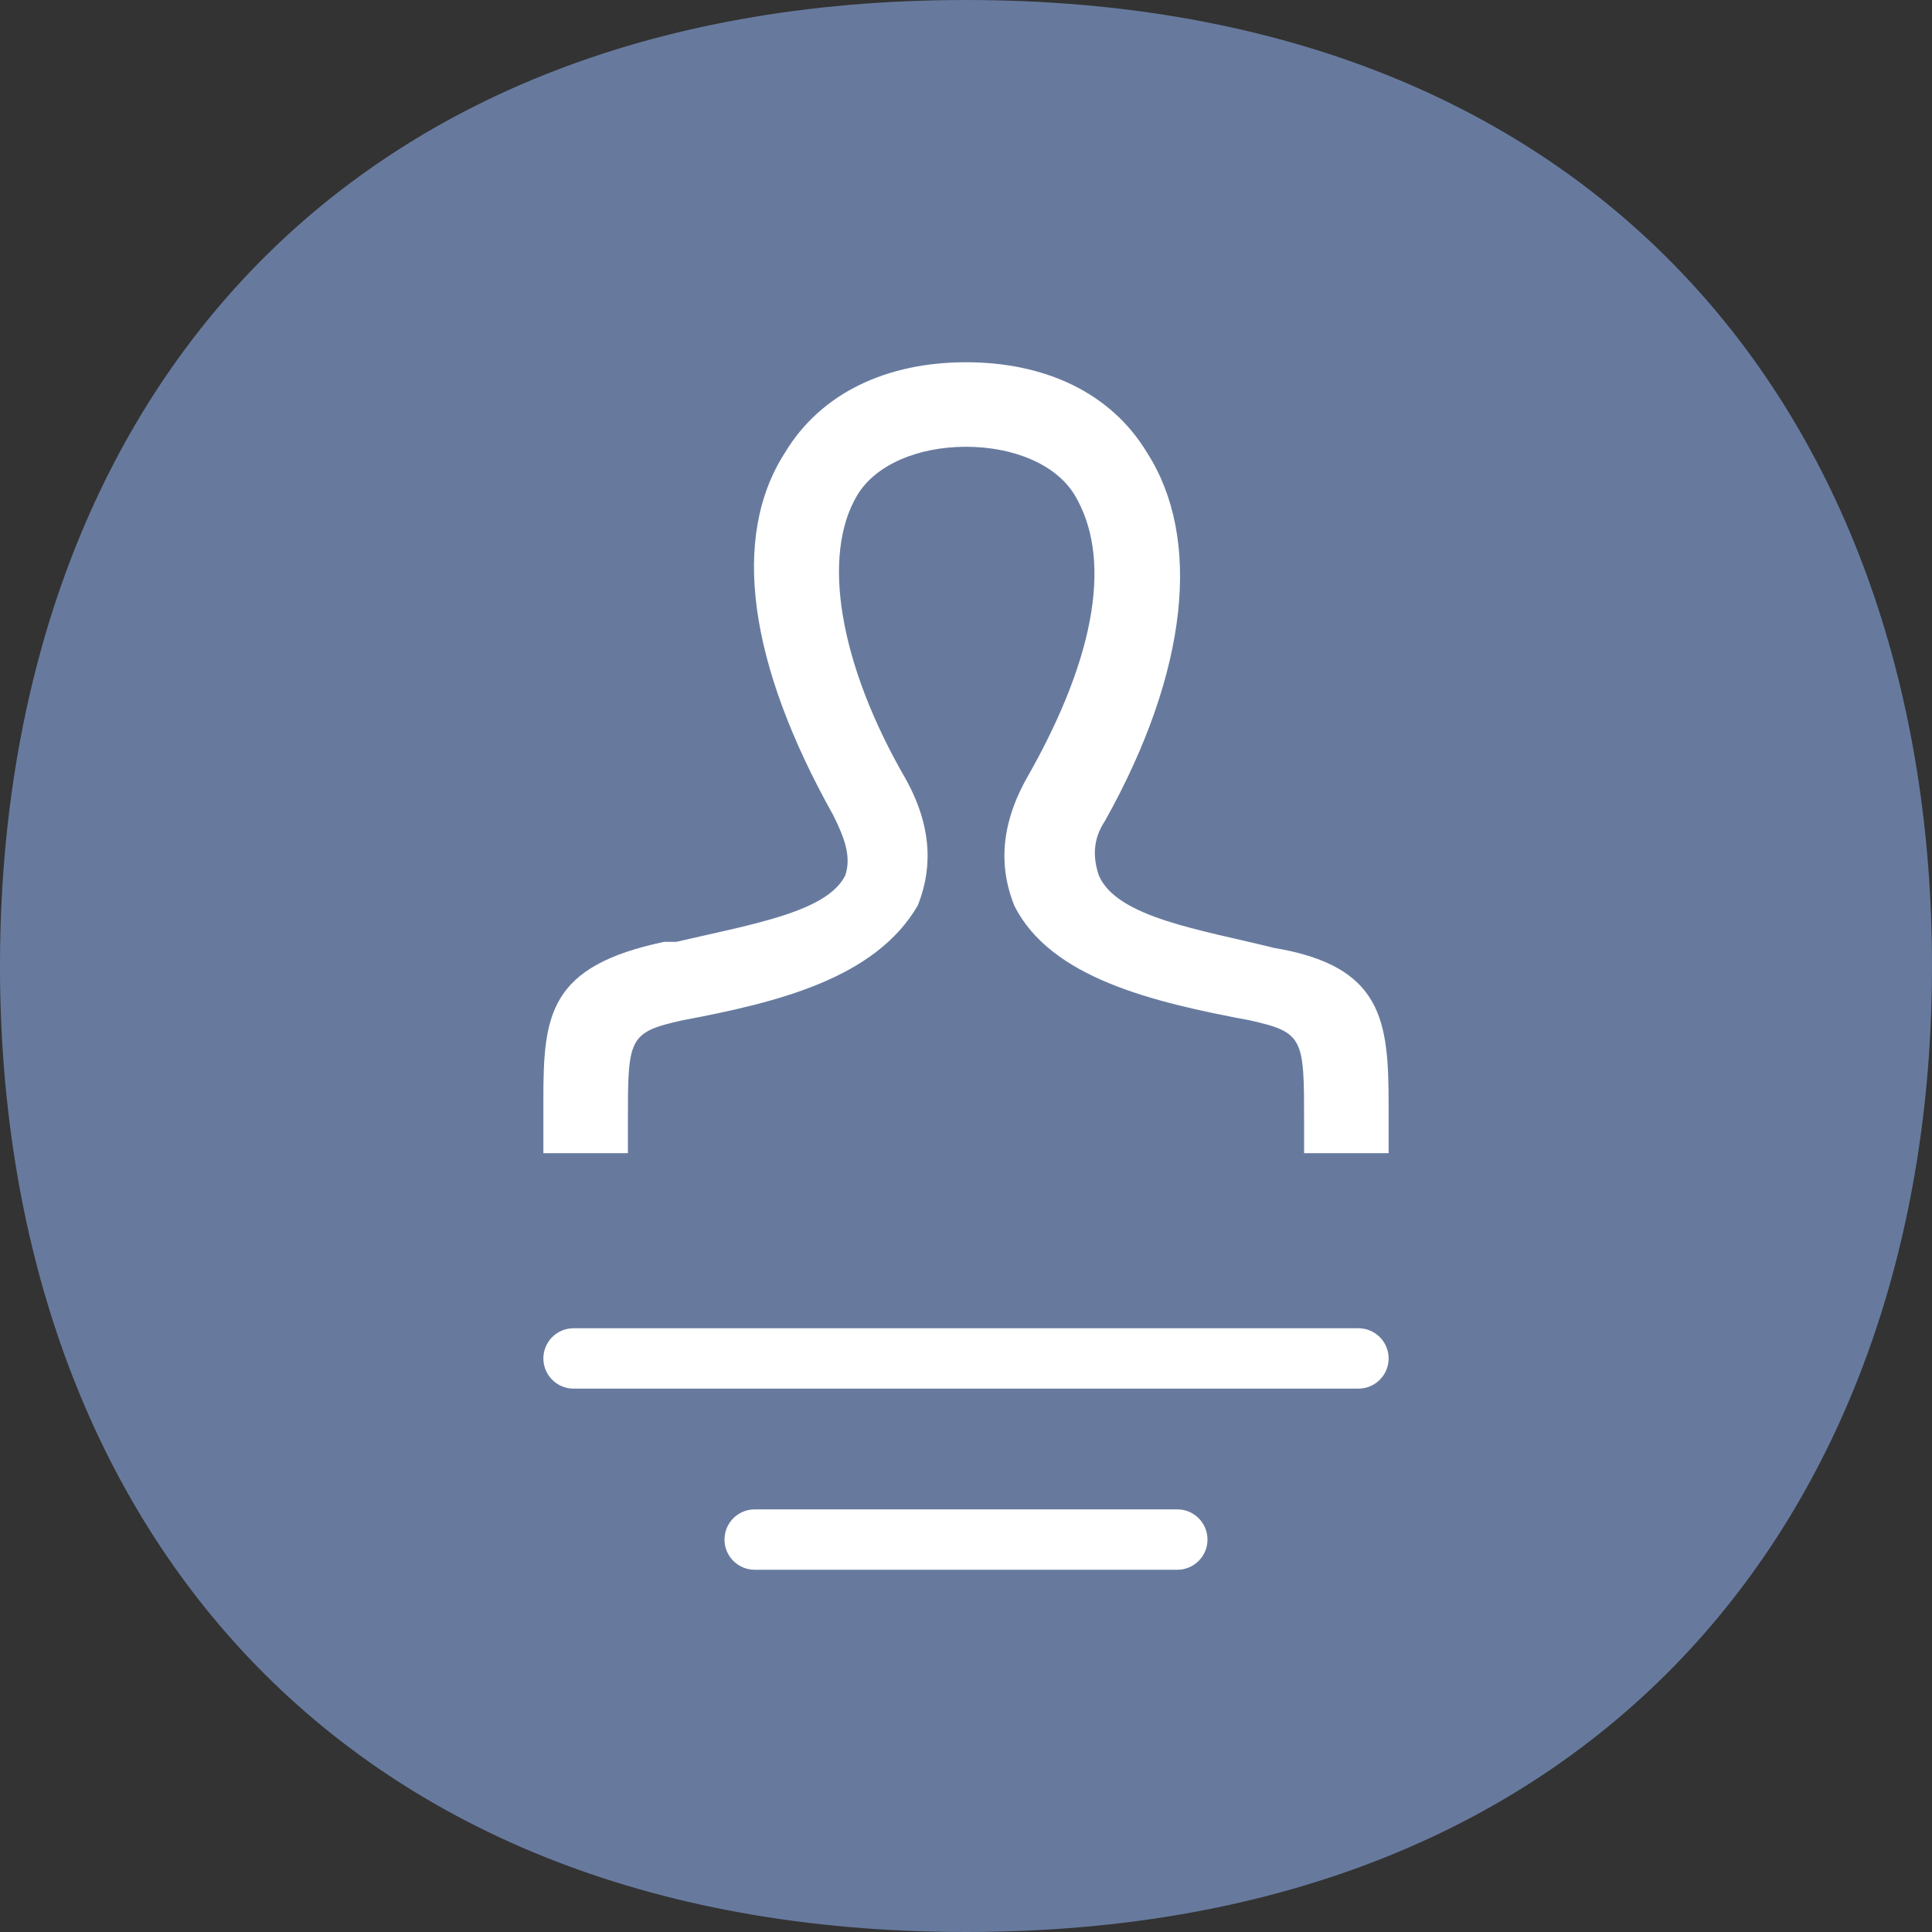 <svg width="32" height="32" viewBox="0 0 32 32" fill="none" xmlns="http://www.w3.org/2000/svg">
<rect x="0" y="0" width="32" height="32" fill="#333333" stroke="none"/>
<path d="M32 16C32 24.914 26.588 32 16 32C5.365 32 0 24.914 0 16C0 7.042 5.365 0 16 0C26.588 0 32 7.042 32 16Z" fill="#677A9E"/>
<path d="M22.5 22H9.5C9.224 22 9 22.224 9 22.5C9 22.776 9.224 23 9.5 23H22.5C22.776 23 23 22.776 23 22.5C23 22.224 22.776 22 22.5 22Z" fill="white"/>
<path d="M19.5 25H12.5C12.224 25 12 25.224 12 25.5C12 25.776 12.224 26 12.5 26H19.5C19.776 26 20 25.776 20 25.5C20 25.224 19.776 25 19.5 25Z" fill="white"/>
<path d="M21.1 15.7C19.9 15.4 18.5 15.2 18.2 14.5C18.1 14.2 18.1 13.9 18.3 13.6C19.7 11.1 19.9 8.9 19 7.5C18.4 6.5 17.3 6 16 6C14.7 6 13.6 6.5 13 7.5C12.1 8.9 12.4 11 13.8 13.5C14 13.9 14.1 14.2 14 14.5C13.7 15.1 12.5 15.3 11.2 15.6H11C9.1 16 9 16.8 9 18.2V19.1H10.4V18.6C10.4 17.2 10.4 17.1 11.3 16.9C12.9 16.6 14.5 16.2 15.2 15C15.4 14.5 15.5 13.8 15 12.9C13.9 11 13.6 9.2 14.2 8.2C14.5 7.7 15.2 7.4 16 7.4C16.8 7.4 17.5 7.7 17.8 8.2C18.4 9.2 18.2 10.8 17 12.9C16.5 13.8 16.6 14.5 16.8 15C17.4 16.2 19.1 16.6 20.7 16.9C21.6 17.1 21.6 17.2 21.6 18.6V19.1H23V18.3C23 16.9 22.9 16 21.1 15.7Z" fill="white"/>
</svg>
